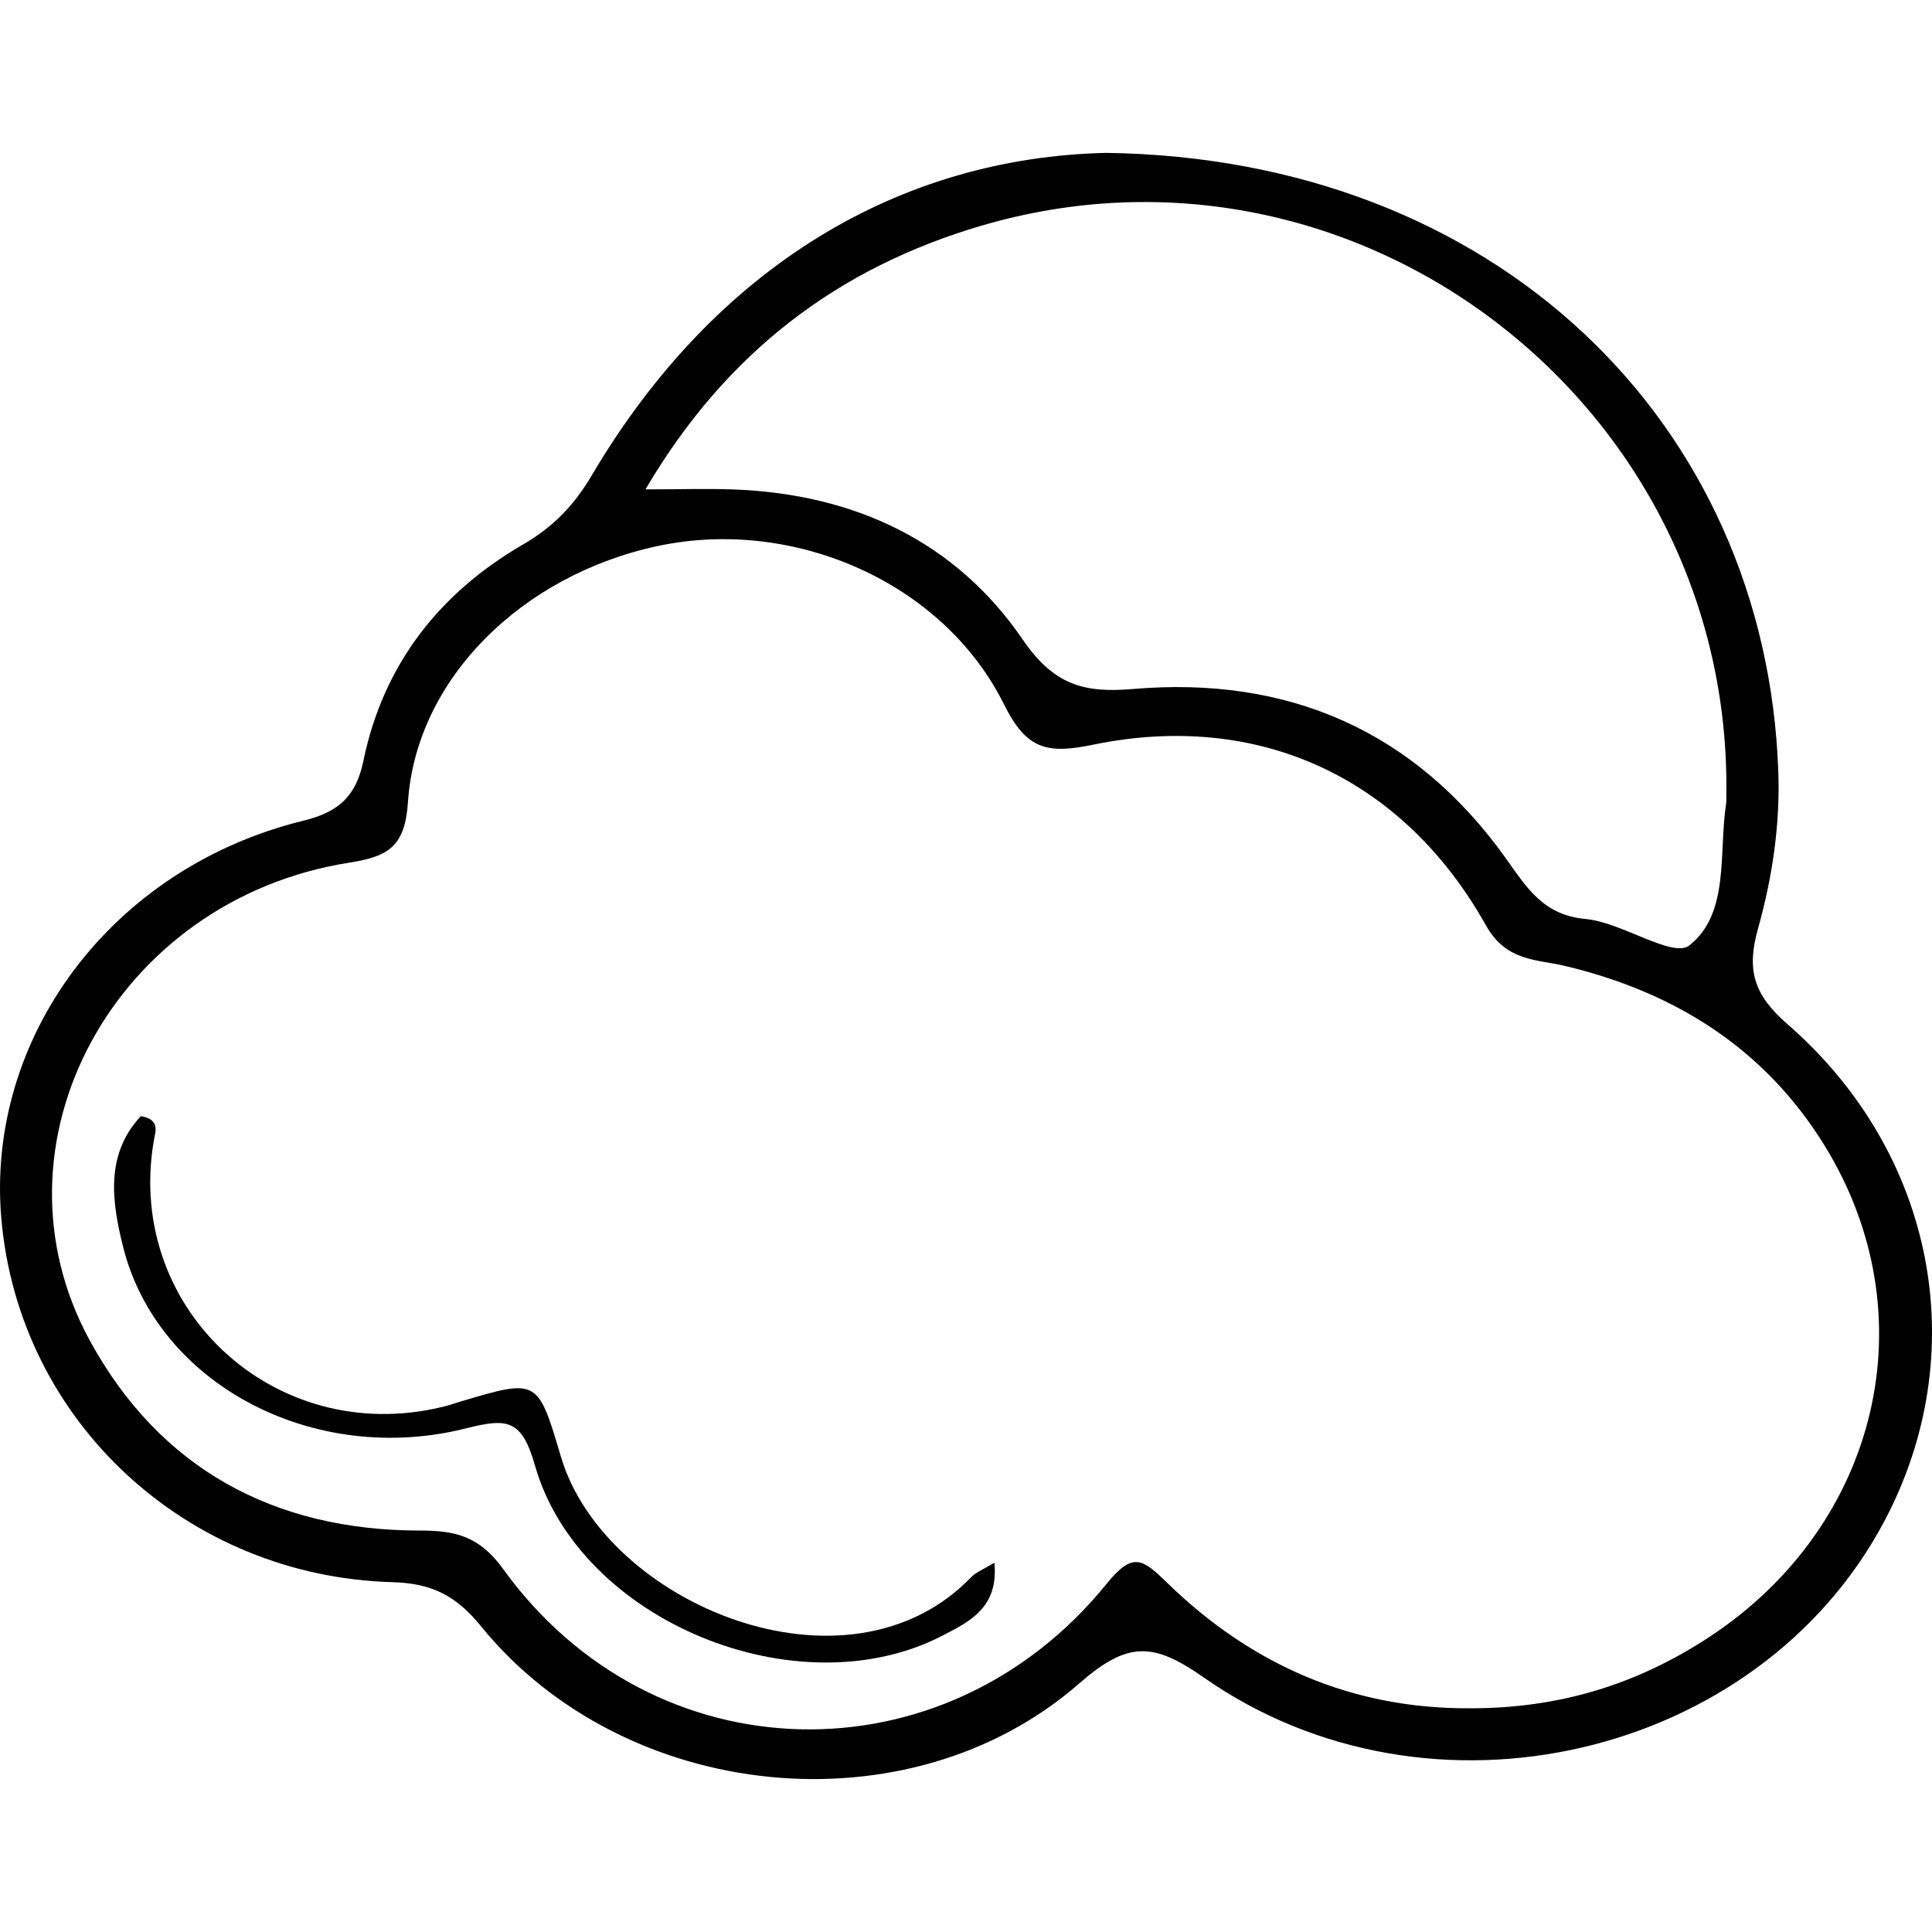 <?xml version="1.0" encoding="utf-8"?>
<!-- Generator: Adobe Illustrator 25.4.8, SVG Export Plug-In . SVG Version: 6.00 Build 0)  -->
<svg version="1.1" id="Слой_1" xmlns="http://www.w3.org/2000/svg" xmlns:xlink="http://www.w3.org/1999/xlink" x="0px" y="0px"
	 viewBox="0 0 864 864" style="enable-background:new 0 0 864 864;" xml:space="preserve">
<g>
	<path d="M494.68,68.37c174.23,2.4,295.05,120.44,300.59,276.72c0.85,23.91-2.73,47.57-9.12,70.36
		c-5.09,18.14-2.01,29.32,13.06,42.42c66.71,58,83.24,147.61,43.38,222.61c-56.22,105.77-203.13,140.49-304.27,69.69
		c-22.67-15.87-34.02-16.25-55.69,2.68c-76.23,66.6-203.37,53.4-267.59-25.66c-11.11-13.68-22.03-19.15-39.57-19.64
		C84.11,705.02,8.42,636.1,0.58,544.77c-6.9-80.33,48.81-156.64,135.23-177.79c15.85-3.88,23.48-11.11,26.7-26.71
		c8.87-43,33.86-74.99,71.41-96.79c13.43-7.79,22.76-17.42,30.74-30.93C320.19,118.55,402.98,70.43,494.68,68.37z M657.53,763.95
		c39.29,0.05,74.22-10.36,107.07-32c75.66-49.86,98.2-143.69,51.36-219.65c-26.68-43.27-66.75-68.6-116.2-80.36
		c-12.48-2.97-26.15-1.88-35.21-18.06c-37.14-66.28-101.92-96.1-175.72-80.84c-20.55,4.25-29.77,2.22-39.82-18.01
		c-27.2-54.77-94.09-83.75-154.68-70.88c-60.98,12.94-108.25,59.57-111.89,114.53c-1.31,19.75-8.57,24.34-26.24,27.11
		C51.71,402.17-8,511.22,40.15,599.48c31.24,57.26,82.42,85,147.69,84.99c15.88,0,26.56,2.5,37.18,17.22
		c67,92.91,197.48,95.98,269.89,6.56c11.84-14.62,16.13-11.02,27.29-0.18C559.61,744.41,604.59,764.32,657.53,763.95z
		 M288.66,218.85c16.33,0,28.31-0.42,40.25,0.07c53.3,2.18,98.43,23.21,128.4,67.02c13.93,20.36,27.31,24.07,49.3,22.19
		c69.3-5.93,125.97,18.53,166.84,75.75c9.32,13.04,16.63,25.38,35.7,27.11c16.2,1.47,38.92,17.69,46.38,11.78
		c18.13-14.37,12.98-41.5,16.43-63.67c0.13-0.86,0.04-1.76,0.06-2.64c3.09-175.22-165.18-304.89-333.14-255.52
		C375.35,119.6,324.99,157.03,288.66,218.85z"/>
	<path d="M444.68,698.86c2.04,20.22-11.46,26.51-23.17,32.58c-64.57,33.5-162.39-6.36-182.28-76.1
		c-5.9-20.7-12.44-21.21-30.63-16.61c-68.41,17.29-138.24-19.84-153.56-81.17c-4.94-19.77-8.18-41.18,7.92-58.38
		c6.27,0.92,7.13,4.26,6.4,7.89c-15.34,76.47,52.76,140.84,129.12,121.96c2.56-0.63,5.05-1.54,7.58-2.29
		c34.36-10.22,34.45-10.24,44.78,24.68c19.46,65.81,128.23,111.3,183.52,53.86C436.55,703.01,439.84,701.82,444.68,698.86z"/>
</g>
</svg>
